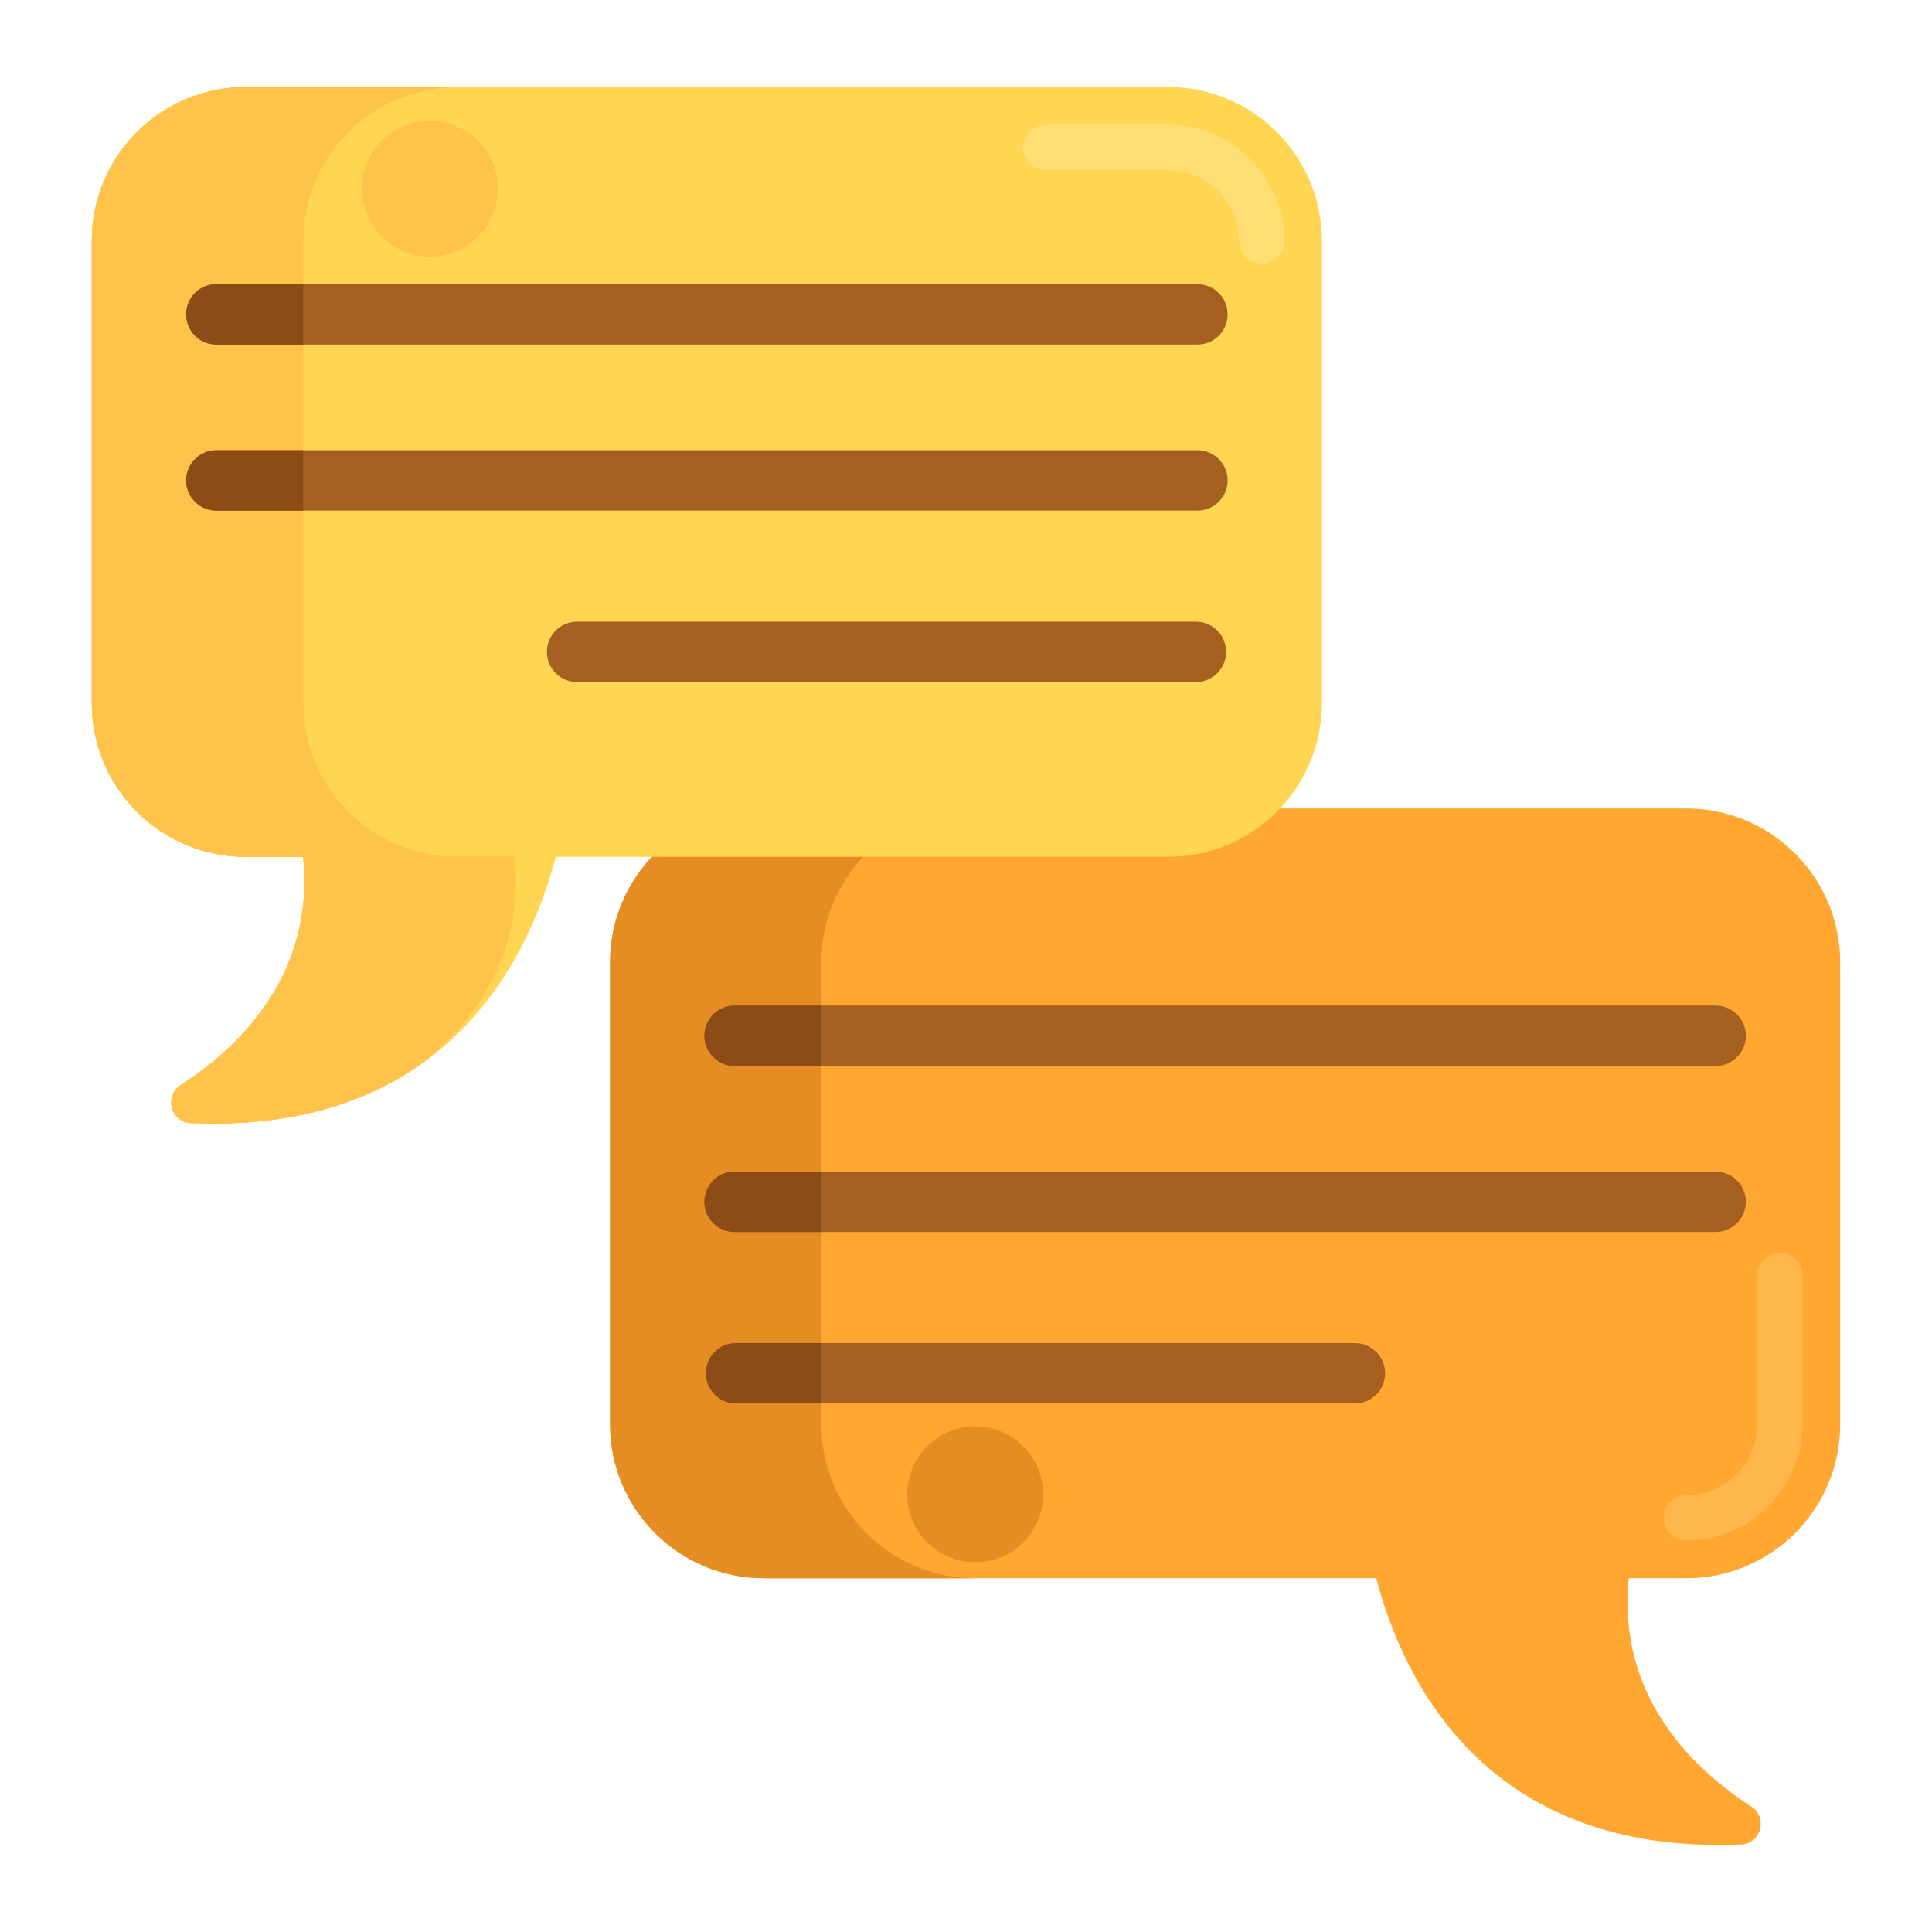 <?xml version="1.0" encoding="utf-8"?>
<!-- Generator: Adobe Illustrator 22.1.0, SVG Export Plug-In . SVG Version: 6.00 Build 0)  -->
<svg xmlns="http://www.w3.org/2000/svg" xmlns:xlink="http://www.w3.org/1999/xlink" version="1.1" id="Layer_1" x="0px" y="0px" viewBox="0 0 256 256" style="enable-background:new 0 0 256 256;" xml:space="preserve" width="512" height="512">
<style type="text/css">
	.st0{fill:#FFDF74;}
	.st1{fill:#FFD551;}
	.st2{fill:#F9BB32;}
	.st3{fill:#FFA730;}
	.st4{fill:#E58D23;}
	.st5{fill:#DB9C2E;}
	.st6{fill:#FFB74B;}
	.st7{fill:#BF6C0D;}
	.st8{fill:#A56021;}
	.st9{fill:#FFC34C;}
	.st10{fill:#CCC033;}
	.st11{fill:#FFF4C1;}
	.st12{fill:#FF624B;}
	.st13{fill:#FF4B34;}
	.st14{fill:#EACF32;}
	.st15{fill:#99AF17;}
	.st16{fill:#8C4C17;}
	.st17{fill:#FCE575;}
	.st18{fill:#FF9079;}
	.st19{fill:#FCF9DE;}
	.st20{fill:#FFD59A;}
	.st21{fill:#FFEACF;}
	.st22{fill:#FCDA4F;}
</style>
<g>
	<g>
		<g>
			<path class="st3" d="M223.447,107.126H101.222c-11.26,0-20.387,9.128-20.387,20.387v61.225c0,11.26,9.128,20.387,20.387,20.387     h81.136c3.557,13.58,14.581,36.734,48.342,35.274c2.648-0.115,3.593-3.561,1.368-5c-7.615-4.927-17.849-14.579-16.239-30.273     h7.617c11.26,0,20.388-9.128,20.388-20.387v-61.225C243.834,116.253,234.707,107.126,223.447,107.126z"/>
		</g>
	</g>
	<g>
		<g>
			<g>
				<path class="st4" d="M108.834,188.738v-61.225c0-11.26,9.128-20.387,20.387-20.387h-28c-11.26,0-20.387,9.128-20.387,20.387      v61.225c0,11.26,9.128,20.387,20.387,20.387h28C117.962,209.126,108.834,199.998,108.834,188.738z"/>
			</g>
		</g>
	</g>
	<g>
		<g>
			<path class="st6" d="M223.447,204.126c-1.657,0-3-1.343-3-3s1.343-3,3-3c5.176,0,9.388-4.211,9.388-9.388V169     c0-1.657,1.343-3,3-3s3,1.343,3,3v19.738C238.834,197.223,231.932,204.126,223.447,204.126z"/>
		</g>
	</g>
	<g>
		<g>
			<path class="st1" d="M154.778,11.535H32.553c-11.26,0-20.388,9.128-20.388,20.387v61.225c0,11.26,9.128,20.387,20.388,20.387     h7.617c1.61,15.694-8.624,25.346-16.239,30.273c-2.225,1.44-1.279,4.886,1.368,5c33.761,1.46,44.785-21.694,48.342-35.274h81.136     c11.26,0,20.387-9.128,20.387-20.387V31.922C175.166,20.663,166.038,11.535,154.778,11.535z"/>
		</g>
	</g>
	<g>
		<g>
			<path class="st0" d="M167.166,34.922c-1.657,0-3-1.343-3-3c0-5.176-4.211-9.387-9.387-9.387h-16.244c-1.657,0-3-1.343-3-3     s1.343-3,3-3h16.244c8.484,0,15.387,6.903,15.387,15.387C170.166,33.579,168.822,34.922,167.166,34.922z"/>
		</g>
	</g>
	<g>
		<g>
			<path class="st8" d="M158.466,90.375h-82c-2.209,0-4-1.791-4-4s1.791-4,4-4h82c2.209,0,4,1.791,4,4     S160.675,90.375,158.466,90.375z"/>
		</g>
	</g>
	<g>
		<g>
			<g>
				<path class="st8" d="M227.334,141.246h-130c-2.209,0-4-1.791-4-4s1.791-4,4-4h130c2.209,0,4,1.791,4,4      S229.543,141.246,227.334,141.246z"/>
			</g>
		</g>
	</g>
	<g>
		<g>
			<g>
				<path class="st8" d="M227.334,163.246h-130c-2.209,0-4-1.791-4-4s1.791-4,4-4h130c2.209,0,4,1.791,4,4      S229.543,163.246,227.334,163.246z"/>
			</g>
		</g>
	</g>
	<g>
		<g>
			<g>
				<path class="st8" d="M179.534,185.966h-82c-2.209,0-4-1.791-4-4s1.791-4,4-4h82c2.209,0,4,1.791,4,4      S181.743,185.966,179.534,185.966z"/>
			</g>
		</g>
	</g>
	<g>
		<g>
			<circle class="st9" cx="56.961" cy="25" r="9"/>
		</g>
	</g>
	<g>
		<g>
			<circle class="st4" cx="129.222" cy="198" r="9"/>
		</g>
	</g>
	<g>
		<g>
			<path class="st9" d="M68.17,113.535h-7.617c-11.26,0-20.388-9.128-20.388-20.387V31.922c0-11.26,9.128-20.387,20.388-20.387h-28     c-11.26,0-20.388,9.128-20.388,20.387v61.225c0,11.26,9.128,20.387,20.388,20.387h7.617c1.61,15.694-8.624,25.346-16.239,30.273     c-2.225,1.44-1.279,4.886,1.368,5c13.647,0.59,23.576-2.844,30.802-8.039C62.772,135.306,69.498,126.477,68.17,113.535z"/>
		</g>
	</g>
	<g>
		<g>
			<path class="st9" d="M68.17,113.535h-7.617c-11.26,0-20.388-9.128-20.388-20.387V31.922c0-11.26,9.128-20.387,20.388-20.387h-28     c-11.26,0-20.388,9.128-20.388,20.387v61.225c0,11.26,9.128,20.387,20.388,20.387h7.617c1.61,15.694-8.624,25.346-16.239,30.273     c-2.225,1.44-1.279,4.886,1.368,5c13.647,0.59,23.576-2.844,30.802-8.039C62.772,135.306,69.498,126.477,68.17,113.535z"/>
		</g>
	</g>
	<g>
		<g>
			<path class="st9" d="M68.17,113.535h-7.617c-11.26,0-20.388-9.128-20.388-20.387V31.922c0-11.26,9.128-20.387,20.388-20.387h-28     c-11.26,0-20.388,9.128-20.388,20.387v61.225c0,11.26,9.128,20.387,20.388,20.387h7.617c1.61,15.694-8.624,25.346-16.239,30.273     c-2.225,1.44-1.279,4.886,1.368,5c13.647,0.59,23.576-2.844,30.802-8.039C62.772,135.306,69.498,126.477,68.17,113.535z"/>
		</g>
	</g>
	<g>
		<g>
			<g>
				<path class="st8" d="M158.666,67.655h-130c-2.209,0-4-1.791-4-4s1.791-4,4-4h130c2.209,0,4,1.791,4,4      S160.875,67.655,158.666,67.655z"/>
			</g>
		</g>
	</g>
	<g>
		<g>
			<g>
				<path class="st8" d="M158.666,45.655h-130c-2.209,0-4-1.791-4-4s1.791-4,4-4h130c2.209,0,4,1.791,4,4      S160.875,45.655,158.666,45.655z"/>
			</g>
		</g>
	</g>
	<g>
		<g>
			<path class="st16" d="M28.666,59.655c-2.209,0-4,1.791-4,4s1.791,4,4,4h11.5v-8H28.666z"/>
		</g>
	</g>
	<g>
		<g>
			<path class="st16" d="M28.666,37.655c-2.209,0-4,1.791-4,4s1.791,4,4,4h11.5v-8H28.666z"/>
		</g>
	</g>
	<g>
		<g>
			<path class="st16" d="M97.534,177.966c-2.209,0-4,1.791-4,4s1.791,4,4,4h11.3v-8H97.534z"/>
		</g>
	</g>
	<g>
		<g>
			<path class="st16" d="M97.334,155.246c-2.209,0-4,1.791-4,4s1.791,4,4,4h11.5v-8H97.334z"/>
		</g>
	</g>
	<g>
		<g>
			<path class="st16" d="M97.334,133.246c-2.209,0-4,1.791-4,4s1.791,4,4,4h11.5v-8H97.334z"/>
		</g>
	</g>
</g>
</svg>
